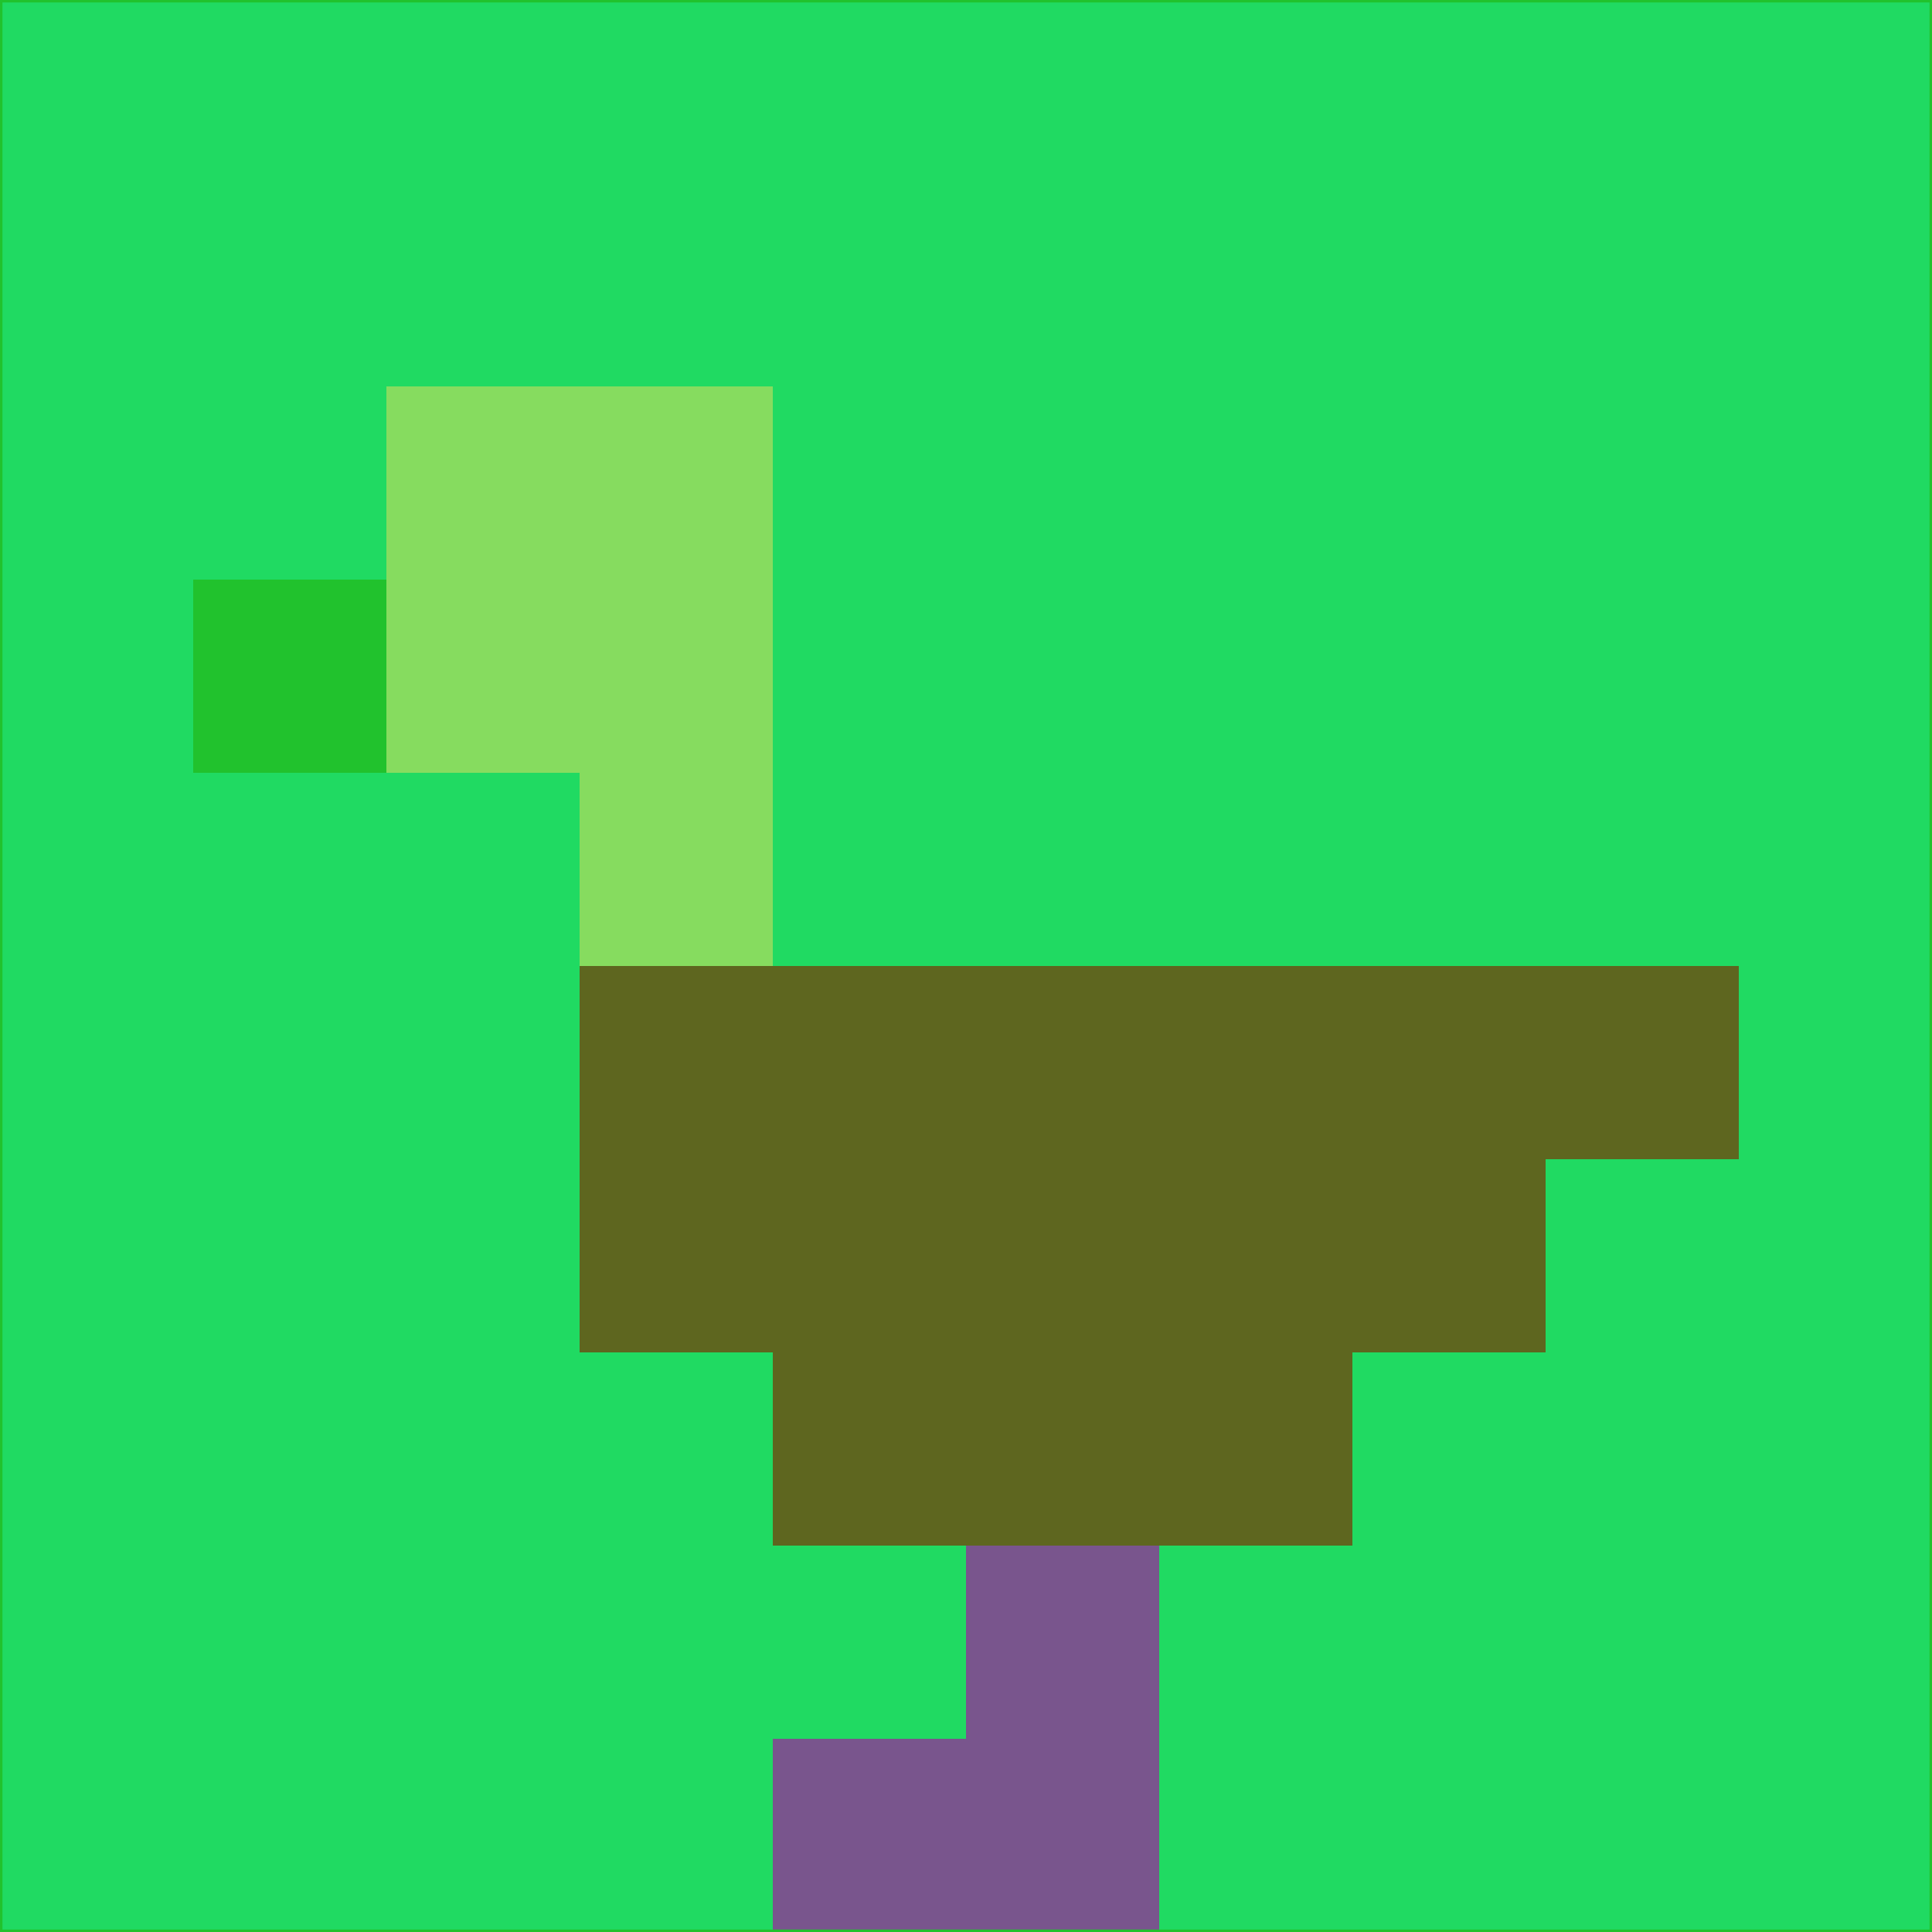 <svg xmlns="http://www.w3.org/2000/svg" version="1.1" width="785" height="785">
  <title>'goose-pfp-694263' by Dmitri Cherniak (Cyberpunk Edition)</title>
  <desc>
    seed=968358
    backgroundColor=#20da62
    padding=20
    innerPadding=0
    timeout=500
    dimension=1
    border=false
    Save=function(){return n.handleSave()}
    frame=12

    Rendered at 2024-09-15T22:37:00.712Z
    Generated in 1ms
    Modified for Cyberpunk theme with new color scheme
  </desc>
  <defs/>
  <rect width="100%" height="100%" fill="#20da62"/>
  <g>
    <g id="0-0">
      <rect x="0" y="0" height="785" width="785" fill="#20da62"/>
      <g>
        <!-- Neon blue -->
        <rect id="0-0-2-2-2-2" x="157" y="157" width="157" height="157" fill="#86dc5f"/>
        <rect id="0-0-3-2-1-4" x="235.5" y="157" width="78.5" height="314" fill="#86dc5f"/>
        <!-- Electric purple -->
        <rect id="0-0-4-5-5-1" x="314" y="392.5" width="392.5" height="78.5" fill="#5e661f"/>
        <rect id="0-0-3-5-5-2" x="235.5" y="392.5" width="392.5" height="157" fill="#5e661f"/>
        <rect id="0-0-4-5-3-3" x="314" y="392.5" width="235.5" height="235.5" fill="#5e661f"/>
        <!-- Neon pink -->
        <rect id="0-0-1-3-1-1" x="78.5" y="235.5" width="78.5" height="78.5" fill="#21c22d"/>
        <!-- Cyber yellow -->
        <rect id="0-0-5-8-1-2" x="392.5" y="628" width="78.5" height="157" fill="#79558d"/>
        <rect id="0-0-4-9-2-1" x="314" y="706.5" width="157" height="78.5" fill="#79558d"/>
      </g>
      <rect x="0" y="0" stroke="#21c22d" stroke-width="2" height="785" width="785" fill="none"/>
    </g>
  </g>
  <script xmlns=""/>
</svg>